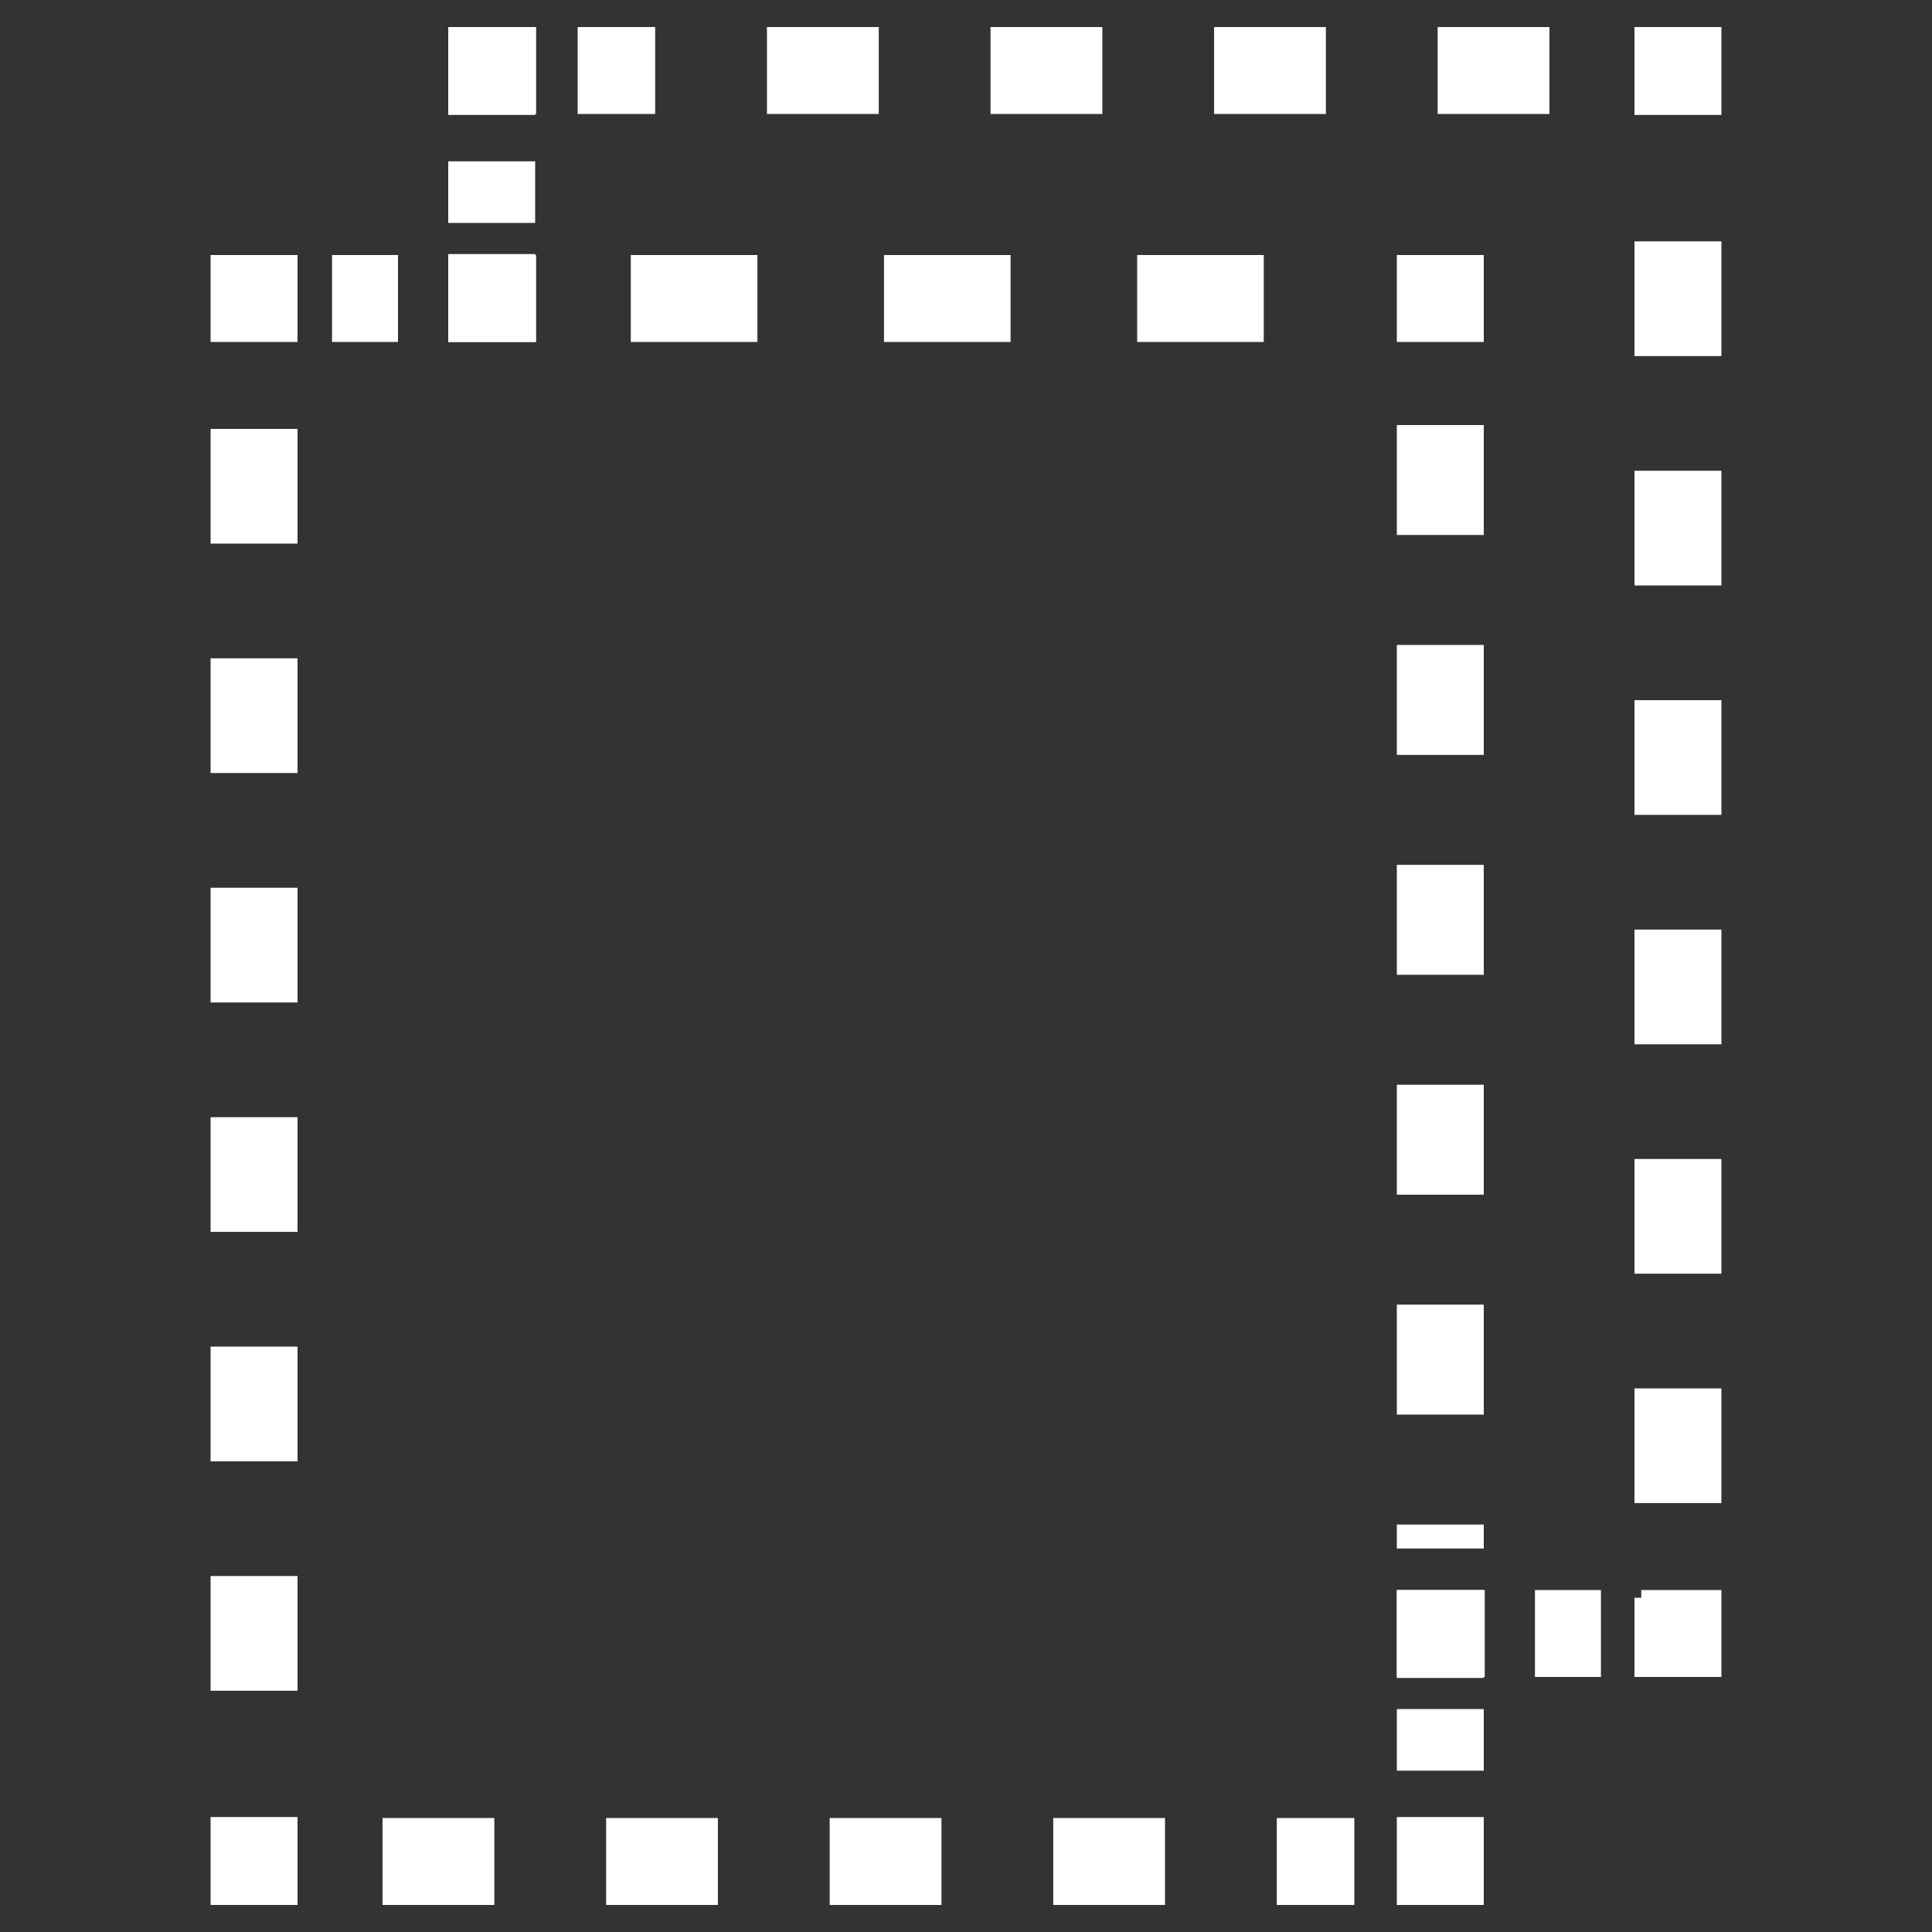 <?xml version="1.0" encoding="utf-8"?>
<!-- Generator: Adobe Illustrator 21.0.0, SVG Export Plug-In . SVG Version: 6.00 Build 0)  -->
<svg version="1.1" id="Layer_1" xmlns="http://www.w3.org/2000/svg" xmlns:xlink="http://www.w3.org/1999/xlink" x="0px" y="0px"
	 viewBox="0 0 200 200" style="enable-background:new 0 0 200 200;" xml:space="preserve">
<rect x="0" y="0" width="200" height="200" fill="#333333" stroke="none"/>
<style type="text/css">
	.st0{fill:none;stroke:#FFFFFF;stroke-width:11;stroke-miterlimit:10;}
	.st1{fill:#ABABAB;}
	.st2{fill:none;stroke:#FFFFFF;stroke-width:15;stroke-miterlimit:10;}
	.st3{display:none;}
	.st4{display:inline;}
	.st5{fill:none;stroke:#000000;stroke-width:15;stroke-miterlimit:10;}
	.st6{fill:none;stroke:#FFFFFF;stroke-width:9;stroke-miterlimit:10;}
	.st7{fill:none;stroke:#FFFFFF;stroke-width:9;stroke-miterlimit:10;stroke-dasharray:11.572,11.572;}
	.st8{fill:none;stroke:#FFFFFF;stroke-width:9;stroke-miterlimit:10;stroke-dasharray:6.377,6.377;}
	.st9{fill:none;stroke:#FFFFFF;stroke-width:9;stroke-miterlimit:10;stroke-dasharray:13.105,13.105;}
	.st10{fill:none;stroke:#FFFFFF;stroke-width:9;stroke-miterlimit:10;stroke-dasharray:11.382,11.382;}
	.st11{fill:none;stroke:#FFFFFF;stroke-width:9;stroke-miterlimit:10;stroke-dasharray:6.829,6.829;}
	.st12{fill:none;stroke:#FFFFFF;stroke-width:9;stroke-miterlimit:10;stroke-dasharray:11.874,11.874;}
	.st13{fill:none;stroke:#FFFFFF;stroke-width:9;stroke-miterlimit:10;stroke-dasharray:6.829,6.829;}
	.st14{fill:none;stroke:#FFFFFF;stroke-width:9;stroke-miterlimit:10;stroke-dasharray:11.875,11.875;}
	.st15{fill:none;stroke:#FFFFFF;stroke-width:9;stroke-miterlimit:10;stroke-dasharray:6.378,6.378;}
	.st16{fill:none;stroke:#FFFFFF;stroke-width:8;stroke-miterlimit:10;}
</style>
<g id="template">
	<g>
		<g>
			<g>
				<polyline class="st6" points="173.7,11.9 173.7,7.3 169.2,7.3 				"/>
				<line class="st7" x1="160.4" y1="7.3" x2="59.8" y2="7.3"/>
				<polyline class="st6" points="55.5,7.3 50.9,7.3 50.9,11.9 				"/>
				<line class="st8" x1="50.9" y1="16.7" x2="50.9" y2="23.9"/>
				<polyline class="st6" points="50.9,26.3 50.9,30.9 55.5,30.9 				"/>
				<line class="st9" x1="65.3" y1="30.9" x2="139.7" y2="30.9"/>
				<polyline class="st6" points="144.6,30.9 149.1,30.9 149.1,35.4 				"/>
				<line class="st10" x1="149.1" y1="44" x2="149.1" y2="160.3"/>
				<polyline class="st6" points="149.1,164.6 149.1,169.1 153.7,169.1 				"/>
				<line class="st11" x1="158.9" y1="169.1" x2="166.7" y2="169.1"/>
				<polyline class="st6" points="169.9,169.1 173.7,169.1 173.7,165.4 				"/>
				<line class="st12" x1="173.7" y1="155.6" x2="173.7" y2="16.3"/>
			</g>
		</g>
		<g>
			<g>
				<polyline class="st6" points="50.9,34.1 50.9,30.9 46.4,30.9 				"/>
				<line class="st13" x1="41.2" y1="30.9" x2="33.4" y2="30.9"/>
				<polyline class="st6" points="30.8,30.9 26.3,30.9 26.3,35.4 				"/>
				<line class="st14" x1="26.3" y1="44.4" x2="26.3" y2="183.7"/>
				<polyline class="st6" points="26.3,188.1 26.3,192.7 30.8,192.7 				"/>
				<line class="st7" x1="39.6" y1="192.7" x2="140.2" y2="192.7"/>
				<polyline class="st6" points="144.6,192.7 149.1,192.7 149.1,188.1 				"/>
				<line class="st15" x1="149.1" y1="183.3" x2="149.1" y2="176.1"/>
				<polyline class="st6" points="149.1,173.7 149.1,169.1 146.6,169.1 				"/>
			</g>
		</g>
	</g>
</g>
</svg>
